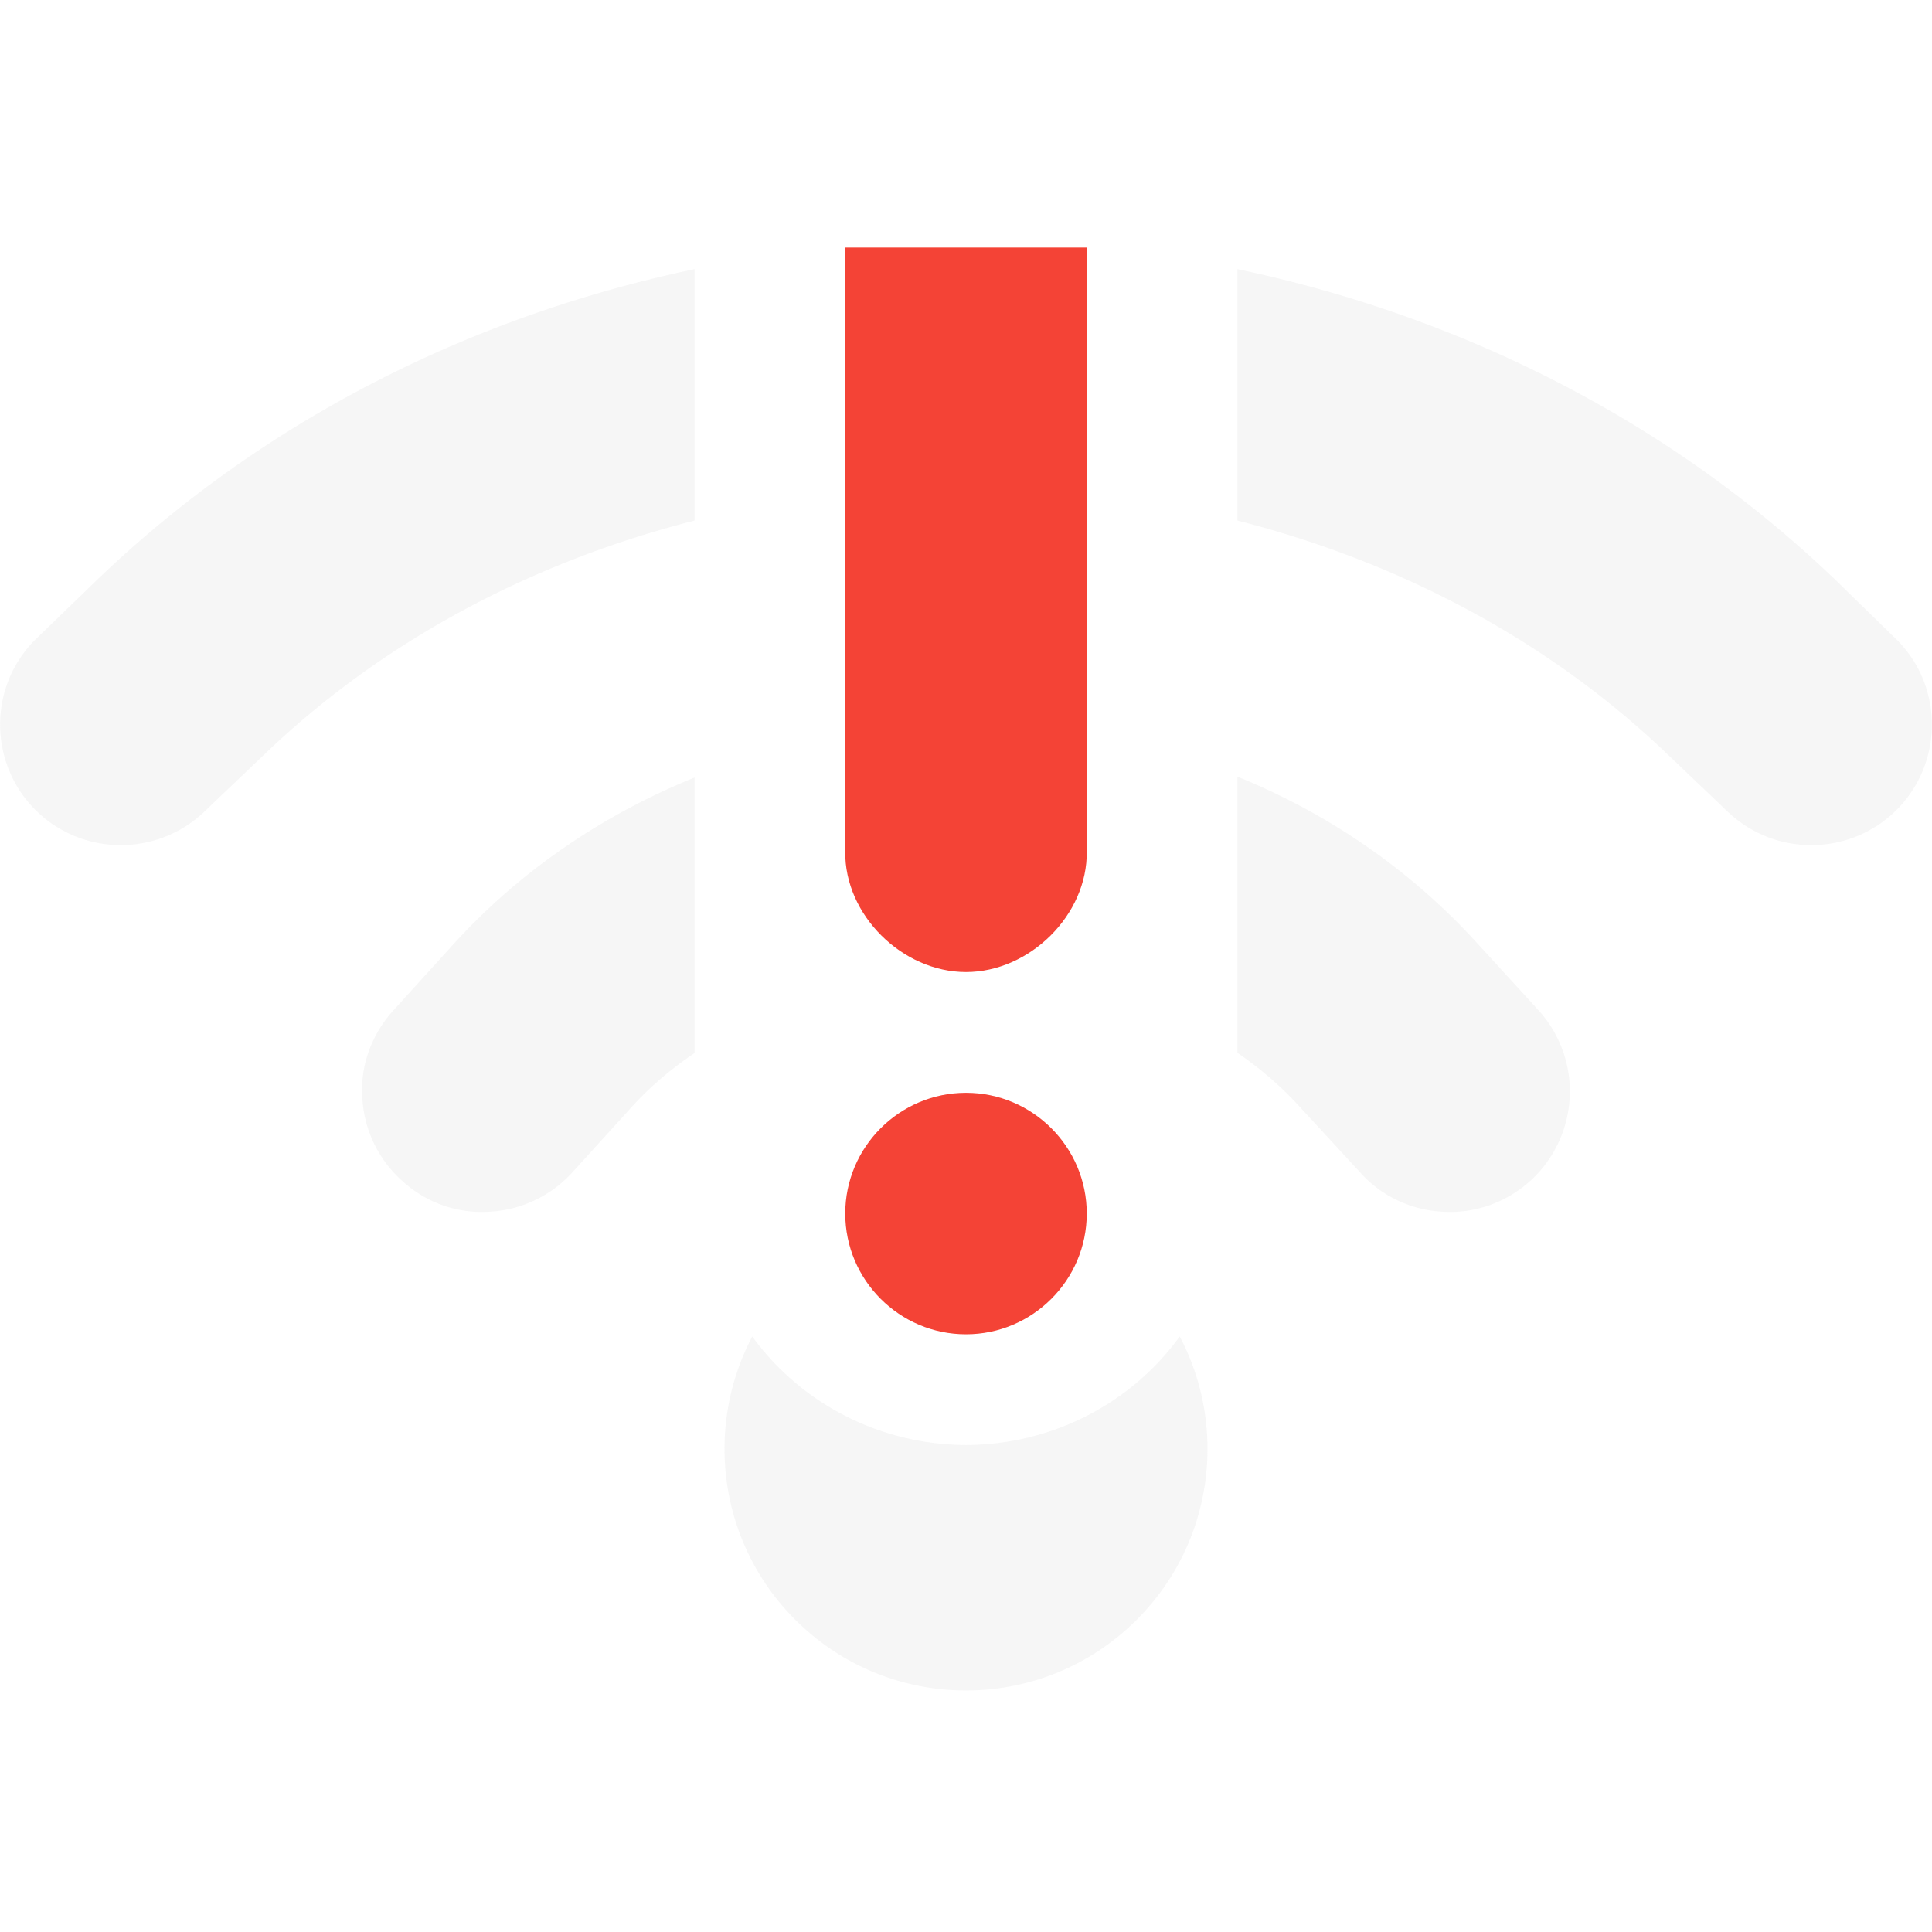 <?xml version="1.0" encoding="UTF-8" standalone="no"?>
<svg
   height="16px"
   viewBox="0 0 16 16"
   width="16px"
   version="1.1"
   id="svg4"
   sodipodi:docname="network-wireless-error-symbolic.svg"
   inkscape:version="1.2.1 (9c6d41e410, 2022-07-14)"
   xml:space="preserve"
   xmlns:inkscape="http://www.inkscape.org/namespaces/inkscape"
   xmlns:sodipodi="http://sodipodi.sourceforge.net/DTD/sodipodi-0.dtd"
   xmlns="http://www.w3.org/2000/svg"
   xmlns:svg="http://www.w3.org/2000/svg"><defs
     id="defs8" /><sodipodi:namedview
     id="namedview6"
     pagecolor="#ffffff"
     bordercolor="#000000"
     borderopacity="0.25"
     inkscape:showpageshadow="2"
     inkscape:pageopacity="0.0"
     inkscape:pagecheckerboard="0"
     inkscape:deskcolor="#d1d1d1"
     showgrid="false"
     inkscape:zoom="32.09375"
     inkscape:cx="2.2122687"
     inkscape:cy="7.4313535"
     inkscape:current-layer="svg4" /><path
     id="path2"
     style="fill:#dfdfdf;fill-opacity:1;opacity:0.3"
     d="M 5.752 2.229 C 3.927 2.612 2.197 3.466 0.805 4.801 L 0.309 5.281 C -0.09 5.66 -0.102 6.293 0.277 6.691 C 0.66 7.09 1.293 7.102 1.691 6.723 L 2.191 6.246 C 3.186 5.293 4.425 4.649 5.752 4.311 L 5.752 2.229 z M 10.248 2.229 L 10.248 4.311 C 11.575 4.649 12.814 5.293 13.809 6.246 L 14.309 6.723 C 14.707 7.102 15.34 7.09 15.723 6.691 C 16.102 6.293 16.09 5.66 15.691 5.281 L 15.195 4.797 C 13.803 3.465 12.073 2.612 10.248 2.229 z M 10.248 6.432 L 10.248 8.719 C 10.435 8.847 10.608 8.995 10.762 9.164 L 11.262 9.707 C 11.438 9.906 11.688 10.023 11.953 10.035 C 12.219 10.051 12.477 9.957 12.676 9.777 C 12.871 9.598 12.988 9.348 13 9.082 C 13.012 8.82 12.918 8.559 12.738 8.363 L 12.238 7.816 C 11.672 7.193 10.989 6.733 10.248 6.432 z M 5.752 6.439 C 5.004 6.743 4.318 7.202 3.762 7.812 L 3.262 8.363 C 3.082 8.559 2.984 8.816 3 9.082 C 3.012 9.348 3.129 9.598 3.328 9.777 C 3.523 9.957 3.781 10.051 4.047 10.035 C 4.312 10.023 4.562 9.906 4.742 9.707 L 5.238 9.16 C 5.389 8.995 5.562 8.849 5.752 8.721 L 5.752 6.439 z M 6.23 11.068 C 5.832 11.823 5.951 12.779 6.586 13.414 C 7.367 14.195 8.633 14.195 9.414 13.414 C 10.049 12.779 10.168 11.823 9.77 11.068 A 2.179 2.135 0 0 1 8 11.967 A 2.179 2.135 0 0 1 6.23 11.068 z " /><g
     id="g426"
     transform="translate(0,-1.95)"
     style="fill:#f44336;fill-opacity:1"><path
       style="fill:#f44336;fill-opacity:1"
       d="M 8,11"
       id="path293" /><path
       style="fill:#f44336;fill-opacity:1"
       d="m 8,11 c 0.551,0 1,0.449 1,1 0,0.551 -0.449,1 -1,1 -0.551,0 -1,-0.449 -1,-1 0,-0.551 0.449,-1 1,-1 z"
       id="path291" /><path
       style="fill:#f44336;fill-opacity:1"
       d="M 9,4 V 9 C 9.008,9.527 8.527,10 8,10 7.473,10 6.992,9.527 7,9 V 4 Z"
       id="path289" /></g></svg>
